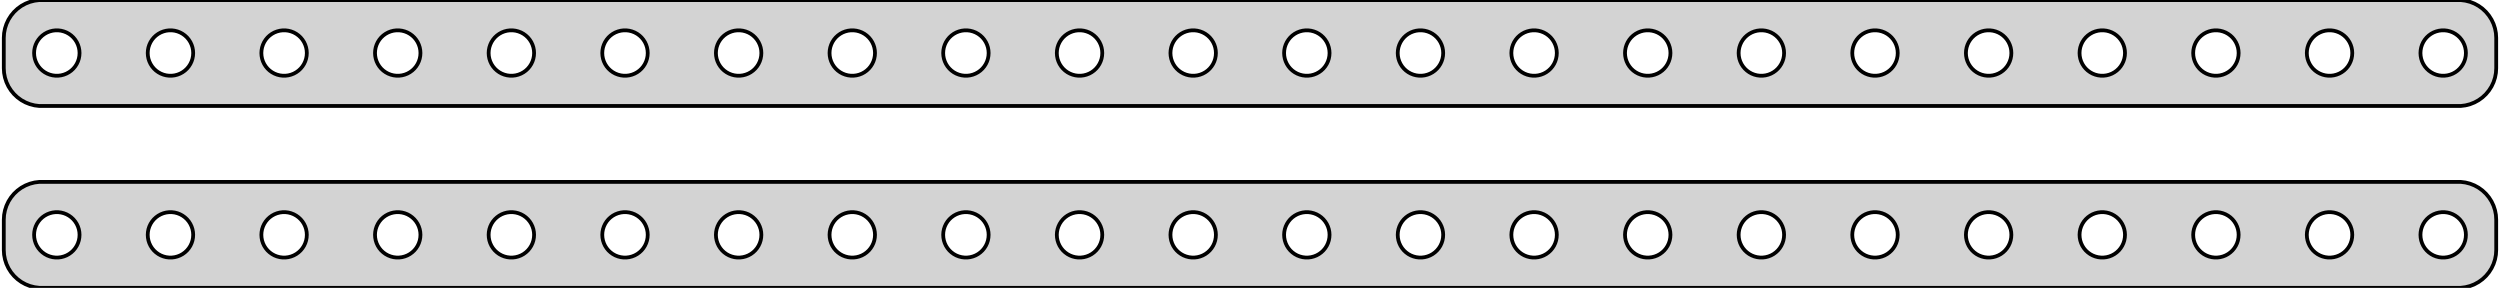 <?xml version="1.0" standalone="no"?>
<!DOCTYPE svg PUBLIC "-//W3C//DTD SVG 1.1//EN" "http://www.w3.org/Graphics/SVG/1.1/DTD/svg11.dtd">
<svg width="330mm" height="38mm" viewBox="-165 -55 330 38" xmlns="http://www.w3.org/2000/svg" version="1.1">
<title>OpenSCAD Model</title>
<path d="
M 160.437,-41.089 L 161.045,-41.245 L 161.629,-41.476 L 162.179,-41.778 L 162.687,-42.147 L 163.145,-42.577
 L 163.545,-43.061 L 163.882,-43.591 L 164.149,-44.159 L 164.343,-44.757 L 164.461,-45.373 L 164.5,-46
 L 164.5,-50 L 164.461,-50.627 L 164.343,-51.243 L 164.149,-51.841 L 163.882,-52.409 L 163.545,-52.939
 L 163.145,-53.423 L 162.687,-53.853 L 162.179,-54.222 L 161.629,-54.524 L 161.045,-54.755 L 160.437,-54.911
 L 159.814,-54.99 L -159.814,-54.99 L -160.437,-54.911 L -161.045,-54.755 L -161.629,-54.524 L -162.179,-54.222
 L -162.687,-53.853 L -163.145,-53.423 L -163.545,-52.939 L -163.882,-52.409 L -164.149,-51.841 L -164.343,-51.243
 L -164.461,-50.627 L -164.5,-50 L -164.5,-46 L -164.461,-45.373 L -164.343,-44.757 L -164.149,-44.159
 L -163.882,-43.591 L -163.545,-43.061 L -163.145,-42.577 L -162.687,-42.147 L -162.179,-41.778 L -161.629,-41.476
 L -161.045,-41.245 L -160.437,-41.089 L -159.814,-41.01 L 159.814,-41.01 z
M -82.688,-45.006 L -83.062,-45.053 L -83.427,-45.147 L -83.777,-45.285 L -84.108,-45.467 L -84.412,-45.688
 L -84.687,-45.946 L -84.927,-46.237 L -85.129,-46.555 L -85.289,-46.896 L -85.406,-47.254 L -85.476,-47.624
 L -85.5,-48 L -85.476,-48.376 L -85.406,-48.746 L -85.289,-49.104 L -85.129,-49.445 L -84.927,-49.763
 L -84.687,-50.054 L -84.412,-50.312 L -84.108,-50.533 L -83.777,-50.715 L -83.427,-50.853 L -83.062,-50.947
 L -82.688,-50.994 L -82.312,-50.994 L -81.938,-50.947 L -81.573,-50.853 L -81.223,-50.715 L -80.892,-50.533
 L -80.588,-50.312 L -80.313,-50.054 L -80.073,-49.763 L -79.871,-49.445 L -79.711,-49.104 L -79.594,-48.746
 L -79.524,-48.376 L -79.5,-48 L -79.524,-47.624 L -79.594,-47.254 L -79.711,-46.896 L -79.871,-46.555
 L -80.073,-46.237 L -80.313,-45.946 L -80.588,-45.688 L -80.892,-45.467 L -81.223,-45.285 L -81.573,-45.147
 L -81.938,-45.053 L -82.312,-45.006 z
M 127.312,-45.006 L 126.938,-45.053 L 126.573,-45.147 L 126.223,-45.285 L 125.893,-45.467 L 125.588,-45.688
 L 125.313,-45.946 L 125.073,-46.237 L 124.871,-46.555 L 124.711,-46.896 L 124.594,-47.254 L 124.524,-47.624
 L 124.5,-48 L 124.524,-48.376 L 124.594,-48.746 L 124.711,-49.104 L 124.871,-49.445 L 125.073,-49.763
 L 125.313,-50.054 L 125.588,-50.312 L 125.893,-50.533 L 126.223,-50.715 L 126.573,-50.853 L 126.938,-50.947
 L 127.312,-50.994 L 127.688,-50.994 L 128.062,-50.947 L 128.427,-50.853 L 128.777,-50.715 L 129.107,-50.533
 L 129.412,-50.312 L 129.687,-50.054 L 129.927,-49.763 L 130.129,-49.445 L 130.289,-49.104 L 130.406,-48.746
 L 130.476,-48.376 L 130.5,-48 L 130.476,-47.624 L 130.406,-47.254 L 130.289,-46.896 L 130.129,-46.555
 L 129.927,-46.237 L 129.687,-45.946 L 129.412,-45.688 L 129.107,-45.467 L 128.777,-45.285 L 128.427,-45.147
 L 128.062,-45.053 L 127.688,-45.006 z
M -22.688,-45.006 L -23.062,-45.053 L -23.427,-45.147 L -23.777,-45.285 L -24.108,-45.467 L -24.412,-45.688
 L -24.687,-45.946 L -24.927,-46.237 L -25.129,-46.555 L -25.289,-46.896 L -25.406,-47.254 L -25.476,-47.624
 L -25.5,-48 L -25.476,-48.376 L -25.406,-48.746 L -25.289,-49.104 L -25.129,-49.445 L -24.927,-49.763
 L -24.687,-50.054 L -24.412,-50.312 L -24.108,-50.533 L -23.777,-50.715 L -23.427,-50.853 L -23.062,-50.947
 L -22.688,-50.994 L -22.312,-50.994 L -21.938,-50.947 L -21.573,-50.853 L -21.223,-50.715 L -20.892,-50.533
 L -20.588,-50.312 L -20.313,-50.054 L -20.073,-49.763 L -19.871,-49.445 L -19.711,-49.104 L -19.594,-48.746
 L -19.524,-48.376 L -19.5,-48 L -19.524,-47.624 L -19.594,-47.254 L -19.711,-46.896 L -19.871,-46.555
 L -20.073,-46.237 L -20.313,-45.946 L -20.588,-45.688 L -20.892,-45.467 L -21.223,-45.285 L -21.573,-45.147
 L -21.938,-45.053 L -22.312,-45.006 z
M -37.688,-45.006 L -38.062,-45.053 L -38.427,-45.147 L -38.777,-45.285 L -39.108,-45.467 L -39.412,-45.688
 L -39.687,-45.946 L -39.927,-46.237 L -40.129,-46.555 L -40.289,-46.896 L -40.406,-47.254 L -40.476,-47.624
 L -40.5,-48 L -40.476,-48.376 L -40.406,-48.746 L -40.289,-49.104 L -40.129,-49.445 L -39.927,-49.763
 L -39.687,-50.054 L -39.412,-50.312 L -39.108,-50.533 L -38.777,-50.715 L -38.427,-50.853 L -38.062,-50.947
 L -37.688,-50.994 L -37.312,-50.994 L -36.938,-50.947 L -36.573,-50.853 L -36.223,-50.715 L -35.892,-50.533
 L -35.588,-50.312 L -35.313,-50.054 L -35.073,-49.763 L -34.871,-49.445 L -34.711,-49.104 L -34.594,-48.746
 L -34.524,-48.376 L -34.5,-48 L -34.524,-47.624 L -34.594,-47.254 L -34.711,-46.896 L -34.871,-46.555
 L -35.073,-46.237 L -35.313,-45.946 L -35.588,-45.688 L -35.892,-45.467 L -36.223,-45.285 L -36.573,-45.147
 L -36.938,-45.053 L -37.312,-45.006 z
M -7.688,-45.006 L -8.062,-45.053 L -8.427,-45.147 L -8.777,-45.285 L -9.107,-45.467 L -9.412,-45.688
 L -9.687,-45.946 L -9.927,-46.237 L -10.129,-46.555 L -10.289,-46.896 L -10.406,-47.254 L -10.476,-47.624
 L -10.5,-48 L -10.476,-48.376 L -10.406,-48.746 L -10.289,-49.104 L -10.129,-49.445 L -9.927,-49.763
 L -9.687,-50.054 L -9.412,-50.312 L -9.107,-50.533 L -8.777,-50.715 L -8.427,-50.853 L -8.062,-50.947
 L -7.688,-50.994 L -7.312,-50.994 L -6.938,-50.947 L -6.573,-50.853 L -6.223,-50.715 L -5.893,-50.533
 L -5.588,-50.312 L -5.313,-50.054 L -5.073,-49.763 L -4.871,-49.445 L -4.711,-49.104 L -4.594,-48.746
 L -4.524,-48.376 L -4.5,-48 L -4.524,-47.624 L -4.594,-47.254 L -4.711,-46.896 L -4.871,-46.555
 L -5.073,-46.237 L -5.313,-45.946 L -5.588,-45.688 L -5.893,-45.467 L -6.223,-45.285 L -6.573,-45.147
 L -6.938,-45.053 L -7.312,-45.006 z
M -127.688,-45.006 L -128.062,-45.053 L -128.427,-45.147 L -128.777,-45.285 L -129.107,-45.467 L -129.412,-45.688
 L -129.687,-45.946 L -129.927,-46.237 L -130.129,-46.555 L -130.289,-46.896 L -130.406,-47.254 L -130.476,-47.624
 L -130.5,-48 L -130.476,-48.376 L -130.406,-48.746 L -130.289,-49.104 L -130.129,-49.445 L -129.927,-49.763
 L -129.687,-50.054 L -129.412,-50.312 L -129.107,-50.533 L -128.777,-50.715 L -128.427,-50.853 L -128.062,-50.947
 L -127.688,-50.994 L -127.312,-50.994 L -126.938,-50.947 L -126.573,-50.853 L -126.223,-50.715 L -125.893,-50.533
 L -125.588,-50.312 L -125.313,-50.054 L -125.073,-49.763 L -124.871,-49.445 L -124.711,-49.104 L -124.594,-48.746
 L -124.524,-48.376 L -124.5,-48 L -124.524,-47.624 L -124.594,-47.254 L -124.711,-46.896 L -124.871,-46.555
 L -125.073,-46.237 L -125.313,-45.946 L -125.588,-45.688 L -125.893,-45.467 L -126.223,-45.285 L -126.573,-45.147
 L -126.938,-45.053 L -127.312,-45.006 z
M -142.688,-45.006 L -143.062,-45.053 L -143.427,-45.147 L -143.777,-45.285 L -144.107,-45.467 L -144.412,-45.688
 L -144.687,-45.946 L -144.927,-46.237 L -145.129,-46.555 L -145.289,-46.896 L -145.406,-47.254 L -145.476,-47.624
 L -145.5,-48 L -145.476,-48.376 L -145.406,-48.746 L -145.289,-49.104 L -145.129,-49.445 L -144.927,-49.763
 L -144.687,-50.054 L -144.412,-50.312 L -144.107,-50.533 L -143.777,-50.715 L -143.427,-50.853 L -143.062,-50.947
 L -142.688,-50.994 L -142.312,-50.994 L -141.938,-50.947 L -141.573,-50.853 L -141.223,-50.715 L -140.893,-50.533
 L -140.588,-50.312 L -140.313,-50.054 L -140.073,-49.763 L -139.871,-49.445 L -139.711,-49.104 L -139.594,-48.746
 L -139.524,-48.376 L -139.5,-48 L -139.524,-47.624 L -139.594,-47.254 L -139.711,-46.896 L -139.871,-46.555
 L -140.073,-46.237 L -140.313,-45.946 L -140.588,-45.688 L -140.893,-45.467 L -141.223,-45.285 L -141.573,-45.147
 L -141.938,-45.053 L -142.312,-45.006 z
M -112.688,-45.006 L -113.062,-45.053 L -113.427,-45.147 L -113.777,-45.285 L -114.107,-45.467 L -114.412,-45.688
 L -114.687,-45.946 L -114.927,-46.237 L -115.129,-46.555 L -115.289,-46.896 L -115.406,-47.254 L -115.476,-47.624
 L -115.5,-48 L -115.476,-48.376 L -115.406,-48.746 L -115.289,-49.104 L -115.129,-49.445 L -114.927,-49.763
 L -114.687,-50.054 L -114.412,-50.312 L -114.107,-50.533 L -113.777,-50.715 L -113.427,-50.853 L -113.062,-50.947
 L -112.688,-50.994 L -112.312,-50.994 L -111.938,-50.947 L -111.573,-50.853 L -111.223,-50.715 L -110.893,-50.533
 L -110.588,-50.312 L -110.313,-50.054 L -110.073,-49.763 L -109.871,-49.445 L -109.711,-49.104 L -109.594,-48.746
 L -109.524,-48.376 L -109.5,-48 L -109.524,-47.624 L -109.594,-47.254 L -109.711,-46.896 L -109.871,-46.555
 L -110.073,-46.237 L -110.313,-45.946 L -110.588,-45.688 L -110.893,-45.467 L -111.223,-45.285 L -111.573,-45.147
 L -111.938,-45.053 L -112.312,-45.006 z
M -97.688,-45.006 L -98.062,-45.053 L -98.427,-45.147 L -98.777,-45.285 L -99.108,-45.467 L -99.412,-45.688
 L -99.687,-45.946 L -99.927,-46.237 L -100.129,-46.555 L -100.289,-46.896 L -100.406,-47.254 L -100.476,-47.624
 L -100.5,-48 L -100.476,-48.376 L -100.406,-48.746 L -100.289,-49.104 L -100.129,-49.445 L -99.927,-49.763
 L -99.687,-50.054 L -99.412,-50.312 L -99.108,-50.533 L -98.777,-50.715 L -98.427,-50.853 L -98.062,-50.947
 L -97.688,-50.994 L -97.312,-50.994 L -96.938,-50.947 L -96.573,-50.853 L -96.223,-50.715 L -95.892,-50.533
 L -95.588,-50.312 L -95.313,-50.054 L -95.073,-49.763 L -94.871,-49.445 L -94.711,-49.104 L -94.594,-48.746
 L -94.524,-48.376 L -94.5,-48 L -94.524,-47.624 L -94.594,-47.254 L -94.711,-46.896 L -94.871,-46.555
 L -95.073,-46.237 L -95.313,-45.946 L -95.588,-45.688 L -95.892,-45.467 L -96.223,-45.285 L -96.573,-45.147
 L -96.938,-45.053 L -97.312,-45.006 z
M 7.312,-45.006 L 6.938,-45.053 L 6.573,-45.147 L 6.223,-45.285 L 5.893,-45.467 L 5.588,-45.688
 L 5.313,-45.946 L 5.073,-46.237 L 4.871,-46.555 L 4.711,-46.896 L 4.594,-47.254 L 4.524,-47.624
 L 4.5,-48 L 4.524,-48.376 L 4.594,-48.746 L 4.711,-49.104 L 4.871,-49.445 L 5.073,-49.763
 L 5.313,-50.054 L 5.588,-50.312 L 5.893,-50.533 L 6.223,-50.715 L 6.573,-50.853 L 6.938,-50.947
 L 7.312,-50.994 L 7.688,-50.994 L 8.062,-50.947 L 8.427,-50.853 L 8.777,-50.715 L 9.107,-50.533
 L 9.412,-50.312 L 9.687,-50.054 L 9.927,-49.763 L 10.129,-49.445 L 10.289,-49.104 L 10.406,-48.746
 L 10.476,-48.376 L 10.5,-48 L 10.476,-47.624 L 10.406,-47.254 L 10.289,-46.896 L 10.129,-46.555
 L 9.927,-46.237 L 9.687,-45.946 L 9.412,-45.688 L 9.107,-45.467 L 8.777,-45.285 L 8.427,-45.147
 L 8.062,-45.053 L 7.688,-45.006 z
M -52.688,-45.006 L -53.062,-45.053 L -53.427,-45.147 L -53.777,-45.285 L -54.108,-45.467 L -54.412,-45.688
 L -54.687,-45.946 L -54.927,-46.237 L -55.129,-46.555 L -55.289,-46.896 L -55.406,-47.254 L -55.476,-47.624
 L -55.5,-48 L -55.476,-48.376 L -55.406,-48.746 L -55.289,-49.104 L -55.129,-49.445 L -54.927,-49.763
 L -54.687,-50.054 L -54.412,-50.312 L -54.108,-50.533 L -53.777,-50.715 L -53.427,-50.853 L -53.062,-50.947
 L -52.688,-50.994 L -52.312,-50.994 L -51.938,-50.947 L -51.573,-50.853 L -51.223,-50.715 L -50.892,-50.533
 L -50.588,-50.312 L -50.313,-50.054 L -50.073,-49.763 L -49.871,-49.445 L -49.711,-49.104 L -49.594,-48.746
 L -49.524,-48.376 L -49.5,-48 L -49.524,-47.624 L -49.594,-47.254 L -49.711,-46.896 L -49.871,-46.555
 L -50.073,-46.237 L -50.313,-45.946 L -50.588,-45.688 L -50.892,-45.467 L -51.223,-45.285 L -51.573,-45.147
 L -51.938,-45.053 L -52.312,-45.006 z
M -67.688,-45.006 L -68.062,-45.053 L -68.427,-45.147 L -68.777,-45.285 L -69.108,-45.467 L -69.412,-45.688
 L -69.687,-45.946 L -69.927,-46.237 L -70.129,-46.555 L -70.289,-46.896 L -70.406,-47.254 L -70.476,-47.624
 L -70.5,-48 L -70.476,-48.376 L -70.406,-48.746 L -70.289,-49.104 L -70.129,-49.445 L -69.927,-49.763
 L -69.687,-50.054 L -69.412,-50.312 L -69.108,-50.533 L -68.777,-50.715 L -68.427,-50.853 L -68.062,-50.947
 L -67.688,-50.994 L -67.312,-50.994 L -66.938,-50.947 L -66.573,-50.853 L -66.223,-50.715 L -65.892,-50.533
 L -65.588,-50.312 L -65.313,-50.054 L -65.073,-49.763 L -64.871,-49.445 L -64.711,-49.104 L -64.594,-48.746
 L -64.524,-48.376 L -64.5,-48 L -64.524,-47.624 L -64.594,-47.254 L -64.711,-46.896 L -64.871,-46.555
 L -65.073,-46.237 L -65.313,-45.946 L -65.588,-45.688 L -65.892,-45.467 L -66.223,-45.285 L -66.573,-45.147
 L -66.938,-45.053 L -67.312,-45.006 z
M 142.312,-45.006 L 141.938,-45.053 L 141.573,-45.147 L 141.223,-45.285 L 140.893,-45.467 L 140.588,-45.688
 L 140.313,-45.946 L 140.073,-46.237 L 139.871,-46.555 L 139.711,-46.896 L 139.594,-47.254 L 139.524,-47.624
 L 139.5,-48 L 139.524,-48.376 L 139.594,-48.746 L 139.711,-49.104 L 139.871,-49.445 L 140.073,-49.763
 L 140.313,-50.054 L 140.588,-50.312 L 140.893,-50.533 L 141.223,-50.715 L 141.573,-50.853 L 141.938,-50.947
 L 142.312,-50.994 L 142.688,-50.994 L 143.062,-50.947 L 143.427,-50.853 L 143.777,-50.715 L 144.107,-50.533
 L 144.412,-50.312 L 144.687,-50.054 L 144.927,-49.763 L 145.129,-49.445 L 145.289,-49.104 L 145.406,-48.746
 L 145.476,-48.376 L 145.5,-48 L 145.476,-47.624 L 145.406,-47.254 L 145.289,-46.896 L 145.129,-46.555
 L 144.927,-46.237 L 144.687,-45.946 L 144.412,-45.688 L 144.107,-45.467 L 143.777,-45.285 L 143.427,-45.147
 L 143.062,-45.053 L 142.688,-45.006 z
M -157.688,-45.006 L -158.062,-45.053 L -158.427,-45.147 L -158.777,-45.285 L -159.107,-45.467 L -159.412,-45.688
 L -159.687,-45.946 L -159.927,-46.237 L -160.129,-46.555 L -160.289,-46.896 L -160.406,-47.254 L -160.476,-47.624
 L -160.5,-48 L -160.476,-48.376 L -160.406,-48.746 L -160.289,-49.104 L -160.129,-49.445 L -159.927,-49.763
 L -159.687,-50.054 L -159.412,-50.312 L -159.107,-50.533 L -158.777,-50.715 L -158.427,-50.853 L -158.062,-50.947
 L -157.688,-50.994 L -157.312,-50.994 L -156.938,-50.947 L -156.573,-50.853 L -156.223,-50.715 L -155.893,-50.533
 L -155.588,-50.312 L -155.313,-50.054 L -155.073,-49.763 L -154.871,-49.445 L -154.711,-49.104 L -154.594,-48.746
 L -154.524,-48.376 L -154.5,-48 L -154.524,-47.624 L -154.594,-47.254 L -154.711,-46.896 L -154.871,-46.555
 L -155.073,-46.237 L -155.313,-45.946 L -155.588,-45.688 L -155.893,-45.467 L -156.223,-45.285 L -156.573,-45.147
 L -156.938,-45.053 L -157.312,-45.006 z
M 157.312,-45.006 L 156.938,-45.053 L 156.573,-45.147 L 156.223,-45.285 L 155.893,-45.467 L 155.588,-45.688
 L 155.313,-45.946 L 155.073,-46.237 L 154.871,-46.555 L 154.711,-46.896 L 154.594,-47.254 L 154.524,-47.624
 L 154.5,-48 L 154.524,-48.376 L 154.594,-48.746 L 154.711,-49.104 L 154.871,-49.445 L 155.073,-49.763
 L 155.313,-50.054 L 155.588,-50.312 L 155.893,-50.533 L 156.223,-50.715 L 156.573,-50.853 L 156.938,-50.947
 L 157.312,-50.994 L 157.688,-50.994 L 158.062,-50.947 L 158.427,-50.853 L 158.777,-50.715 L 159.107,-50.533
 L 159.412,-50.312 L 159.687,-50.054 L 159.927,-49.763 L 160.129,-49.445 L 160.289,-49.104 L 160.406,-48.746
 L 160.476,-48.376 L 160.5,-48 L 160.476,-47.624 L 160.406,-47.254 L 160.289,-46.896 L 160.129,-46.555
 L 159.927,-46.237 L 159.687,-45.946 L 159.412,-45.688 L 159.107,-45.467 L 158.777,-45.285 L 158.427,-45.147
 L 158.062,-45.053 L 157.688,-45.006 z
M 112.312,-45.006 L 111.938,-45.053 L 111.573,-45.147 L 111.223,-45.285 L 110.893,-45.467 L 110.588,-45.688
 L 110.313,-45.946 L 110.073,-46.237 L 109.871,-46.555 L 109.711,-46.896 L 109.594,-47.254 L 109.524,-47.624
 L 109.5,-48 L 109.524,-48.376 L 109.594,-48.746 L 109.711,-49.104 L 109.871,-49.445 L 110.073,-49.763
 L 110.313,-50.054 L 110.588,-50.312 L 110.893,-50.533 L 111.223,-50.715 L 111.573,-50.853 L 111.938,-50.947
 L 112.312,-50.994 L 112.688,-50.994 L 113.062,-50.947 L 113.427,-50.853 L 113.777,-50.715 L 114.107,-50.533
 L 114.412,-50.312 L 114.687,-50.054 L 114.927,-49.763 L 115.129,-49.445 L 115.289,-49.104 L 115.406,-48.746
 L 115.476,-48.376 L 115.5,-48 L 115.476,-47.624 L 115.406,-47.254 L 115.289,-46.896 L 115.129,-46.555
 L 114.927,-46.237 L 114.687,-45.946 L 114.412,-45.688 L 114.107,-45.467 L 113.777,-45.285 L 113.427,-45.147
 L 113.062,-45.053 L 112.688,-45.006 z
M 22.312,-45.006 L 21.938,-45.053 L 21.573,-45.147 L 21.223,-45.285 L 20.892,-45.467 L 20.588,-45.688
 L 20.313,-45.946 L 20.073,-46.237 L 19.871,-46.555 L 19.711,-46.896 L 19.594,-47.254 L 19.524,-47.624
 L 19.5,-48 L 19.524,-48.376 L 19.594,-48.746 L 19.711,-49.104 L 19.871,-49.445 L 20.073,-49.763
 L 20.313,-50.054 L 20.588,-50.312 L 20.892,-50.533 L 21.223,-50.715 L 21.573,-50.853 L 21.938,-50.947
 L 22.312,-50.994 L 22.688,-50.994 L 23.062,-50.947 L 23.427,-50.853 L 23.777,-50.715 L 24.108,-50.533
 L 24.412,-50.312 L 24.687,-50.054 L 24.927,-49.763 L 25.129,-49.445 L 25.289,-49.104 L 25.406,-48.746
 L 25.476,-48.376 L 25.5,-48 L 25.476,-47.624 L 25.406,-47.254 L 25.289,-46.896 L 25.129,-46.555
 L 24.927,-46.237 L 24.687,-45.946 L 24.412,-45.688 L 24.108,-45.467 L 23.777,-45.285 L 23.427,-45.147
 L 23.062,-45.053 L 22.688,-45.006 z
M 97.312,-45.006 L 96.938,-45.053 L 96.573,-45.147 L 96.223,-45.285 L 95.892,-45.467 L 95.588,-45.688
 L 95.313,-45.946 L 95.073,-46.237 L 94.871,-46.555 L 94.711,-46.896 L 94.594,-47.254 L 94.524,-47.624
 L 94.5,-48 L 94.524,-48.376 L 94.594,-48.746 L 94.711,-49.104 L 94.871,-49.445 L 95.073,-49.763
 L 95.313,-50.054 L 95.588,-50.312 L 95.892,-50.533 L 96.223,-50.715 L 96.573,-50.853 L 96.938,-50.947
 L 97.312,-50.994 L 97.688,-50.994 L 98.062,-50.947 L 98.427,-50.853 L 98.777,-50.715 L 99.108,-50.533
 L 99.412,-50.312 L 99.687,-50.054 L 99.927,-49.763 L 100.129,-49.445 L 100.289,-49.104 L 100.406,-48.746
 L 100.476,-48.376 L 100.5,-48 L 100.476,-47.624 L 100.406,-47.254 L 100.289,-46.896 L 100.129,-46.555
 L 99.927,-46.237 L 99.687,-45.946 L 99.412,-45.688 L 99.108,-45.467 L 98.777,-45.285 L 98.427,-45.147
 L 98.062,-45.053 L 97.688,-45.006 z
M 67.312,-45.006 L 66.938,-45.053 L 66.573,-45.147 L 66.223,-45.285 L 65.892,-45.467 L 65.588,-45.688
 L 65.313,-45.946 L 65.073,-46.237 L 64.871,-46.555 L 64.711,-46.896 L 64.594,-47.254 L 64.524,-47.624
 L 64.5,-48 L 64.524,-48.376 L 64.594,-48.746 L 64.711,-49.104 L 64.871,-49.445 L 65.073,-49.763
 L 65.313,-50.054 L 65.588,-50.312 L 65.892,-50.533 L 66.223,-50.715 L 66.573,-50.853 L 66.938,-50.947
 L 67.312,-50.994 L 67.688,-50.994 L 68.062,-50.947 L 68.427,-50.853 L 68.777,-50.715 L 69.108,-50.533
 L 69.412,-50.312 L 69.687,-50.054 L 69.927,-49.763 L 70.129,-49.445 L 70.289,-49.104 L 70.406,-48.746
 L 70.476,-48.376 L 70.5,-48 L 70.476,-47.624 L 70.406,-47.254 L 70.289,-46.896 L 70.129,-46.555
 L 69.927,-46.237 L 69.687,-45.946 L 69.412,-45.688 L 69.108,-45.467 L 68.777,-45.285 L 68.427,-45.147
 L 68.062,-45.053 L 67.688,-45.006 z
M 82.312,-45.006 L 81.938,-45.053 L 81.573,-45.147 L 81.223,-45.285 L 80.892,-45.467 L 80.588,-45.688
 L 80.313,-45.946 L 80.073,-46.237 L 79.871,-46.555 L 79.711,-46.896 L 79.594,-47.254 L 79.524,-47.624
 L 79.5,-48 L 79.524,-48.376 L 79.594,-48.746 L 79.711,-49.104 L 79.871,-49.445 L 80.073,-49.763
 L 80.313,-50.054 L 80.588,-50.312 L 80.892,-50.533 L 81.223,-50.715 L 81.573,-50.853 L 81.938,-50.947
 L 82.312,-50.994 L 82.688,-50.994 L 83.062,-50.947 L 83.427,-50.853 L 83.777,-50.715 L 84.108,-50.533
 L 84.412,-50.312 L 84.687,-50.054 L 84.927,-49.763 L 85.129,-49.445 L 85.289,-49.104 L 85.406,-48.746
 L 85.476,-48.376 L 85.5,-48 L 85.476,-47.624 L 85.406,-47.254 L 85.289,-46.896 L 85.129,-46.555
 L 84.927,-46.237 L 84.687,-45.946 L 84.412,-45.688 L 84.108,-45.467 L 83.777,-45.285 L 83.427,-45.147
 L 83.062,-45.053 L 82.688,-45.006 z
M 37.312,-45.006 L 36.938,-45.053 L 36.573,-45.147 L 36.223,-45.285 L 35.892,-45.467 L 35.588,-45.688
 L 35.313,-45.946 L 35.073,-46.237 L 34.871,-46.555 L 34.711,-46.896 L 34.594,-47.254 L 34.524,-47.624
 L 34.5,-48 L 34.524,-48.376 L 34.594,-48.746 L 34.711,-49.104 L 34.871,-49.445 L 35.073,-49.763
 L 35.313,-50.054 L 35.588,-50.312 L 35.892,-50.533 L 36.223,-50.715 L 36.573,-50.853 L 36.938,-50.947
 L 37.312,-50.994 L 37.688,-50.994 L 38.062,-50.947 L 38.427,-50.853 L 38.777,-50.715 L 39.108,-50.533
 L 39.412,-50.312 L 39.687,-50.054 L 39.927,-49.763 L 40.129,-49.445 L 40.289,-49.104 L 40.406,-48.746
 L 40.476,-48.376 L 40.5,-48 L 40.476,-47.624 L 40.406,-47.254 L 40.289,-46.896 L 40.129,-46.555
 L 39.927,-46.237 L 39.687,-45.946 L 39.412,-45.688 L 39.108,-45.467 L 38.777,-45.285 L 38.427,-45.147
 L 38.062,-45.053 L 37.688,-45.006 z
M 52.312,-45.006 L 51.938,-45.053 L 51.573,-45.147 L 51.223,-45.285 L 50.892,-45.467 L 50.588,-45.688
 L 50.313,-45.946 L 50.073,-46.237 L 49.871,-46.555 L 49.711,-46.896 L 49.594,-47.254 L 49.524,-47.624
 L 49.5,-48 L 49.524,-48.376 L 49.594,-48.746 L 49.711,-49.104 L 49.871,-49.445 L 50.073,-49.763
 L 50.313,-50.054 L 50.588,-50.312 L 50.892,-50.533 L 51.223,-50.715 L 51.573,-50.853 L 51.938,-50.947
 L 52.312,-50.994 L 52.688,-50.994 L 53.062,-50.947 L 53.427,-50.853 L 53.777,-50.715 L 54.108,-50.533
 L 54.412,-50.312 L 54.687,-50.054 L 54.927,-49.763 L 55.129,-49.445 L 55.289,-49.104 L 55.406,-48.746
 L 55.476,-48.376 L 55.5,-48 L 55.476,-47.624 L 55.406,-47.254 L 55.289,-46.896 L 55.129,-46.555
 L 54.927,-46.237 L 54.687,-45.946 L 54.412,-45.688 L 54.108,-45.467 L 53.777,-45.285 L 53.427,-45.147
 L 53.062,-45.053 L 52.688,-45.006 z
M 160.437,-17.089 L 161.045,-17.245 L 161.629,-17.476 L 162.179,-17.778 L 162.687,-18.147 L 163.145,-18.577
 L 163.545,-19.061 L 163.882,-19.591 L 164.149,-20.159 L 164.343,-20.757 L 164.461,-21.373 L 164.5,-22
 L 164.5,-26 L 164.461,-26.627 L 164.343,-27.243 L 164.149,-27.841 L 163.882,-28.409 L 163.545,-28.939
 L 163.145,-29.423 L 162.687,-29.853 L 162.179,-30.222 L 161.629,-30.524 L 161.045,-30.755 L 160.437,-30.911
 L 159.814,-30.99 L -159.814,-30.99 L -160.437,-30.911 L -161.045,-30.755 L -161.629,-30.524 L -162.179,-30.222
 L -162.687,-29.853 L -163.145,-29.423 L -163.545,-28.939 L -163.882,-28.409 L -164.149,-27.841 L -164.343,-27.243
 L -164.461,-26.627 L -164.5,-26 L -164.5,-22 L -164.461,-21.373 L -164.343,-20.757 L -164.149,-20.159
 L -163.882,-19.591 L -163.545,-19.061 L -163.145,-18.577 L -162.687,-18.147 L -162.179,-17.778 L -161.629,-17.476
 L -161.045,-17.245 L -160.437,-17.089 L -159.814,-17.01 L 159.814,-17.01 z
M -67.688,-21.006 L -68.062,-21.053 L -68.427,-21.147 L -68.777,-21.285 L -69.108,-21.467 L -69.412,-21.689
 L -69.687,-21.946 L -69.927,-22.237 L -70.129,-22.555 L -70.289,-22.896 L -70.406,-23.254 L -70.476,-23.624
 L -70.5,-24 L -70.476,-24.376 L -70.406,-24.746 L -70.289,-25.104 L -70.129,-25.445 L -69.927,-25.763
 L -69.687,-26.054 L -69.412,-26.311 L -69.108,-26.533 L -68.777,-26.715 L -68.427,-26.853 L -68.062,-26.947
 L -67.688,-26.994 L -67.312,-26.994 L -66.938,-26.947 L -66.573,-26.853 L -66.223,-26.715 L -65.892,-26.533
 L -65.588,-26.311 L -65.313,-26.054 L -65.073,-25.763 L -64.871,-25.445 L -64.711,-25.104 L -64.594,-24.746
 L -64.524,-24.376 L -64.5,-24 L -64.524,-23.624 L -64.594,-23.254 L -64.711,-22.896 L -64.871,-22.555
 L -65.073,-22.237 L -65.313,-21.946 L -65.588,-21.689 L -65.892,-21.467 L -66.223,-21.285 L -66.573,-21.147
 L -66.938,-21.053 L -67.312,-21.006 z
M 37.312,-21.006 L 36.938,-21.053 L 36.573,-21.147 L 36.223,-21.285 L 35.892,-21.467 L 35.588,-21.689
 L 35.313,-21.946 L 35.073,-22.237 L 34.871,-22.555 L 34.711,-22.896 L 34.594,-23.254 L 34.524,-23.624
 L 34.5,-24 L 34.524,-24.376 L 34.594,-24.746 L 34.711,-25.104 L 34.871,-25.445 L 35.073,-25.763
 L 35.313,-26.054 L 35.588,-26.311 L 35.892,-26.533 L 36.223,-26.715 L 36.573,-26.853 L 36.938,-26.947
 L 37.312,-26.994 L 37.688,-26.994 L 38.062,-26.947 L 38.427,-26.853 L 38.777,-26.715 L 39.108,-26.533
 L 39.412,-26.311 L 39.687,-26.054 L 39.927,-25.763 L 40.129,-25.445 L 40.289,-25.104 L 40.406,-24.746
 L 40.476,-24.376 L 40.5,-24 L 40.476,-23.624 L 40.406,-23.254 L 40.289,-22.896 L 40.129,-22.555
 L 39.927,-22.237 L 39.687,-21.946 L 39.412,-21.689 L 39.108,-21.467 L 38.777,-21.285 L 38.427,-21.147
 L 38.062,-21.053 L 37.688,-21.006 z
M -37.688,-21.006 L -38.062,-21.053 L -38.427,-21.147 L -38.777,-21.285 L -39.108,-21.467 L -39.412,-21.689
 L -39.687,-21.946 L -39.927,-22.237 L -40.129,-22.555 L -40.289,-22.896 L -40.406,-23.254 L -40.476,-23.624
 L -40.5,-24 L -40.476,-24.376 L -40.406,-24.746 L -40.289,-25.104 L -40.129,-25.445 L -39.927,-25.763
 L -39.687,-26.054 L -39.412,-26.311 L -39.108,-26.533 L -38.777,-26.715 L -38.427,-26.853 L -38.062,-26.947
 L -37.688,-26.994 L -37.312,-26.994 L -36.938,-26.947 L -36.573,-26.853 L -36.223,-26.715 L -35.892,-26.533
 L -35.588,-26.311 L -35.313,-26.054 L -35.073,-25.763 L -34.871,-25.445 L -34.711,-25.104 L -34.594,-24.746
 L -34.524,-24.376 L -34.5,-24 L -34.524,-23.624 L -34.594,-23.254 L -34.711,-22.896 L -34.871,-22.555
 L -35.073,-22.237 L -35.313,-21.946 L -35.588,-21.689 L -35.892,-21.467 L -36.223,-21.285 L -36.573,-21.147
 L -36.938,-21.053 L -37.312,-21.006 z
M -22.688,-21.006 L -23.062,-21.053 L -23.427,-21.147 L -23.777,-21.285 L -24.108,-21.467 L -24.412,-21.689
 L -24.687,-21.946 L -24.927,-22.237 L -25.129,-22.555 L -25.289,-22.896 L -25.406,-23.254 L -25.476,-23.624
 L -25.5,-24 L -25.476,-24.376 L -25.406,-24.746 L -25.289,-25.104 L -25.129,-25.445 L -24.927,-25.763
 L -24.687,-26.054 L -24.412,-26.311 L -24.108,-26.533 L -23.777,-26.715 L -23.427,-26.853 L -23.062,-26.947
 L -22.688,-26.994 L -22.312,-26.994 L -21.938,-26.947 L -21.573,-26.853 L -21.223,-26.715 L -20.892,-26.533
 L -20.588,-26.311 L -20.313,-26.054 L -20.073,-25.763 L -19.871,-25.445 L -19.711,-25.104 L -19.594,-24.746
 L -19.524,-24.376 L -19.5,-24 L -19.524,-23.624 L -19.594,-23.254 L -19.711,-22.896 L -19.871,-22.555
 L -20.073,-22.237 L -20.313,-21.946 L -20.588,-21.689 L -20.892,-21.467 L -21.223,-21.285 L -21.573,-21.147
 L -21.938,-21.053 L -22.312,-21.006 z
M -142.688,-21.006 L -143.062,-21.053 L -143.427,-21.147 L -143.777,-21.285 L -144.107,-21.467 L -144.412,-21.689
 L -144.687,-21.946 L -144.927,-22.237 L -145.129,-22.555 L -145.289,-22.896 L -145.406,-23.254 L -145.476,-23.624
 L -145.5,-24 L -145.476,-24.376 L -145.406,-24.746 L -145.289,-25.104 L -145.129,-25.445 L -144.927,-25.763
 L -144.687,-26.054 L -144.412,-26.311 L -144.107,-26.533 L -143.777,-26.715 L -143.427,-26.853 L -143.062,-26.947
 L -142.688,-26.994 L -142.312,-26.994 L -141.938,-26.947 L -141.573,-26.853 L -141.223,-26.715 L -140.893,-26.533
 L -140.588,-26.311 L -140.313,-26.054 L -140.073,-25.763 L -139.871,-25.445 L -139.711,-25.104 L -139.594,-24.746
 L -139.524,-24.376 L -139.5,-24 L -139.524,-23.624 L -139.594,-23.254 L -139.711,-22.896 L -139.871,-22.555
 L -140.073,-22.237 L -140.313,-21.946 L -140.588,-21.689 L -140.893,-21.467 L -141.223,-21.285 L -141.573,-21.147
 L -141.938,-21.053 L -142.312,-21.006 z
M -7.688,-21.006 L -8.062,-21.053 L -8.427,-21.147 L -8.777,-21.285 L -9.107,-21.467 L -9.412,-21.689
 L -9.687,-21.946 L -9.927,-22.237 L -10.129,-22.555 L -10.289,-22.896 L -10.406,-23.254 L -10.476,-23.624
 L -10.5,-24 L -10.476,-24.376 L -10.406,-24.746 L -10.289,-25.104 L -10.129,-25.445 L -9.927,-25.763
 L -9.687,-26.054 L -9.412,-26.311 L -9.107,-26.533 L -8.777,-26.715 L -8.427,-26.853 L -8.062,-26.947
 L -7.688,-26.994 L -7.312,-26.994 L -6.938,-26.947 L -6.573,-26.853 L -6.223,-26.715 L -5.893,-26.533
 L -5.588,-26.311 L -5.313,-26.054 L -5.073,-25.763 L -4.871,-25.445 L -4.711,-25.104 L -4.594,-24.746
 L -4.524,-24.376 L -4.5,-24 L -4.524,-23.624 L -4.594,-23.254 L -4.711,-22.896 L -4.871,-22.555
 L -5.073,-22.237 L -5.313,-21.946 L -5.588,-21.689 L -5.893,-21.467 L -6.223,-21.285 L -6.573,-21.147
 L -6.938,-21.053 L -7.312,-21.006 z
M -82.688,-21.006 L -83.062,-21.053 L -83.427,-21.147 L -83.777,-21.285 L -84.108,-21.467 L -84.412,-21.689
 L -84.687,-21.946 L -84.927,-22.237 L -85.129,-22.555 L -85.289,-22.896 L -85.406,-23.254 L -85.476,-23.624
 L -85.5,-24 L -85.476,-24.376 L -85.406,-24.746 L -85.289,-25.104 L -85.129,-25.445 L -84.927,-25.763
 L -84.687,-26.054 L -84.412,-26.311 L -84.108,-26.533 L -83.777,-26.715 L -83.427,-26.853 L -83.062,-26.947
 L -82.688,-26.994 L -82.312,-26.994 L -81.938,-26.947 L -81.573,-26.853 L -81.223,-26.715 L -80.892,-26.533
 L -80.588,-26.311 L -80.313,-26.054 L -80.073,-25.763 L -79.871,-25.445 L -79.711,-25.104 L -79.594,-24.746
 L -79.524,-24.376 L -79.5,-24 L -79.524,-23.624 L -79.594,-23.254 L -79.711,-22.896 L -79.871,-22.555
 L -80.073,-22.237 L -80.313,-21.946 L -80.588,-21.689 L -80.892,-21.467 L -81.223,-21.285 L -81.573,-21.147
 L -81.938,-21.053 L -82.312,-21.006 z
M 82.312,-21.006 L 81.938,-21.053 L 81.573,-21.147 L 81.223,-21.285 L 80.892,-21.467 L 80.588,-21.689
 L 80.313,-21.946 L 80.073,-22.237 L 79.871,-22.555 L 79.711,-22.896 L 79.594,-23.254 L 79.524,-23.624
 L 79.5,-24 L 79.524,-24.376 L 79.594,-24.746 L 79.711,-25.104 L 79.871,-25.445 L 80.073,-25.763
 L 80.313,-26.054 L 80.588,-26.311 L 80.892,-26.533 L 81.223,-26.715 L 81.573,-26.853 L 81.938,-26.947
 L 82.312,-26.994 L 82.688,-26.994 L 83.062,-26.947 L 83.427,-26.853 L 83.777,-26.715 L 84.108,-26.533
 L 84.412,-26.311 L 84.687,-26.054 L 84.927,-25.763 L 85.129,-25.445 L 85.289,-25.104 L 85.406,-24.746
 L 85.476,-24.376 L 85.5,-24 L 85.476,-23.624 L 85.406,-23.254 L 85.289,-22.896 L 85.129,-22.555
 L 84.927,-22.237 L 84.687,-21.946 L 84.412,-21.689 L 84.108,-21.467 L 83.777,-21.285 L 83.427,-21.147
 L 83.062,-21.053 L 82.688,-21.006 z
M 22.312,-21.006 L 21.938,-21.053 L 21.573,-21.147 L 21.223,-21.285 L 20.892,-21.467 L 20.588,-21.689
 L 20.313,-21.946 L 20.073,-22.237 L 19.871,-22.555 L 19.711,-22.896 L 19.594,-23.254 L 19.524,-23.624
 L 19.5,-24 L 19.524,-24.376 L 19.594,-24.746 L 19.711,-25.104 L 19.871,-25.445 L 20.073,-25.763
 L 20.313,-26.054 L 20.588,-26.311 L 20.892,-26.533 L 21.223,-26.715 L 21.573,-26.853 L 21.938,-26.947
 L 22.312,-26.994 L 22.688,-26.994 L 23.062,-26.947 L 23.427,-26.853 L 23.777,-26.715 L 24.108,-26.533
 L 24.412,-26.311 L 24.687,-26.054 L 24.927,-25.763 L 25.129,-25.445 L 25.289,-25.104 L 25.406,-24.746
 L 25.476,-24.376 L 25.5,-24 L 25.476,-23.624 L 25.406,-23.254 L 25.289,-22.896 L 25.129,-22.555
 L 24.927,-22.237 L 24.687,-21.946 L 24.412,-21.689 L 24.108,-21.467 L 23.777,-21.285 L 23.427,-21.147
 L 23.062,-21.053 L 22.688,-21.006 z
M 97.312,-21.006 L 96.938,-21.053 L 96.573,-21.147 L 96.223,-21.285 L 95.892,-21.467 L 95.588,-21.689
 L 95.313,-21.946 L 95.073,-22.237 L 94.871,-22.555 L 94.711,-22.896 L 94.594,-23.254 L 94.524,-23.624
 L 94.5,-24 L 94.524,-24.376 L 94.594,-24.746 L 94.711,-25.104 L 94.871,-25.445 L 95.073,-25.763
 L 95.313,-26.054 L 95.588,-26.311 L 95.892,-26.533 L 96.223,-26.715 L 96.573,-26.853 L 96.938,-26.947
 L 97.312,-26.994 L 97.688,-26.994 L 98.062,-26.947 L 98.427,-26.853 L 98.777,-26.715 L 99.108,-26.533
 L 99.412,-26.311 L 99.687,-26.054 L 99.927,-25.763 L 100.129,-25.445 L 100.289,-25.104 L 100.406,-24.746
 L 100.476,-24.376 L 100.5,-24 L 100.476,-23.624 L 100.406,-23.254 L 100.289,-22.896 L 100.129,-22.555
 L 99.927,-22.237 L 99.687,-21.946 L 99.412,-21.689 L 99.108,-21.467 L 98.777,-21.285 L 98.427,-21.147
 L 98.062,-21.053 L 97.688,-21.006 z
M 112.312,-21.006 L 111.938,-21.053 L 111.573,-21.147 L 111.223,-21.285 L 110.893,-21.467 L 110.588,-21.689
 L 110.313,-21.946 L 110.073,-22.237 L 109.871,-22.555 L 109.711,-22.896 L 109.594,-23.254 L 109.524,-23.624
 L 109.5,-24 L 109.524,-24.376 L 109.594,-24.746 L 109.711,-25.104 L 109.871,-25.445 L 110.073,-25.763
 L 110.313,-26.054 L 110.588,-26.311 L 110.893,-26.533 L 111.223,-26.715 L 111.573,-26.853 L 111.938,-26.947
 L 112.312,-26.994 L 112.688,-26.994 L 113.062,-26.947 L 113.427,-26.853 L 113.777,-26.715 L 114.107,-26.533
 L 114.412,-26.311 L 114.687,-26.054 L 114.927,-25.763 L 115.129,-25.445 L 115.289,-25.104 L 115.406,-24.746
 L 115.476,-24.376 L 115.5,-24 L 115.476,-23.624 L 115.406,-23.254 L 115.289,-22.896 L 115.129,-22.555
 L 114.927,-22.237 L 114.687,-21.946 L 114.412,-21.689 L 114.107,-21.467 L 113.777,-21.285 L 113.427,-21.147
 L 113.062,-21.053 L 112.688,-21.006 z
M -97.688,-21.006 L -98.062,-21.053 L -98.427,-21.147 L -98.777,-21.285 L -99.108,-21.467 L -99.412,-21.689
 L -99.687,-21.946 L -99.927,-22.237 L -100.129,-22.555 L -100.289,-22.896 L -100.406,-23.254 L -100.476,-23.624
 L -100.5,-24 L -100.476,-24.376 L -100.406,-24.746 L -100.289,-25.104 L -100.129,-25.445 L -99.927,-25.763
 L -99.687,-26.054 L -99.412,-26.311 L -99.108,-26.533 L -98.777,-26.715 L -98.427,-26.853 L -98.062,-26.947
 L -97.688,-26.994 L -97.312,-26.994 L -96.938,-26.947 L -96.573,-26.853 L -96.223,-26.715 L -95.892,-26.533
 L -95.588,-26.311 L -95.313,-26.054 L -95.073,-25.763 L -94.871,-25.445 L -94.711,-25.104 L -94.594,-24.746
 L -94.524,-24.376 L -94.5,-24 L -94.524,-23.624 L -94.594,-23.254 L -94.711,-22.896 L -94.871,-22.555
 L -95.073,-22.237 L -95.313,-21.946 L -95.588,-21.689 L -95.892,-21.467 L -96.223,-21.285 L -96.573,-21.147
 L -96.938,-21.053 L -97.312,-21.006 z
M -127.688,-21.006 L -128.062,-21.053 L -128.427,-21.147 L -128.777,-21.285 L -129.107,-21.467 L -129.412,-21.689
 L -129.687,-21.946 L -129.927,-22.237 L -130.129,-22.555 L -130.289,-22.896 L -130.406,-23.254 L -130.476,-23.624
 L -130.5,-24 L -130.476,-24.376 L -130.406,-24.746 L -130.289,-25.104 L -130.129,-25.445 L -129.927,-25.763
 L -129.687,-26.054 L -129.412,-26.311 L -129.107,-26.533 L -128.777,-26.715 L -128.427,-26.853 L -128.062,-26.947
 L -127.688,-26.994 L -127.312,-26.994 L -126.938,-26.947 L -126.573,-26.853 L -126.223,-26.715 L -125.893,-26.533
 L -125.588,-26.311 L -125.313,-26.054 L -125.073,-25.763 L -124.871,-25.445 L -124.711,-25.104 L -124.594,-24.746
 L -124.524,-24.376 L -124.5,-24 L -124.524,-23.624 L -124.594,-23.254 L -124.711,-22.896 L -124.871,-22.555
 L -125.073,-22.237 L -125.313,-21.946 L -125.588,-21.689 L -125.893,-21.467 L -126.223,-21.285 L -126.573,-21.147
 L -126.938,-21.053 L -127.312,-21.006 z
M 127.312,-21.006 L 126.938,-21.053 L 126.573,-21.147 L 126.223,-21.285 L 125.893,-21.467 L 125.588,-21.689
 L 125.313,-21.946 L 125.073,-22.237 L 124.871,-22.555 L 124.711,-22.896 L 124.594,-23.254 L 124.524,-23.624
 L 124.5,-24 L 124.524,-24.376 L 124.594,-24.746 L 124.711,-25.104 L 124.871,-25.445 L 125.073,-25.763
 L 125.313,-26.054 L 125.588,-26.311 L 125.893,-26.533 L 126.223,-26.715 L 126.573,-26.853 L 126.938,-26.947
 L 127.312,-26.994 L 127.688,-26.994 L 128.062,-26.947 L 128.427,-26.853 L 128.777,-26.715 L 129.107,-26.533
 L 129.412,-26.311 L 129.687,-26.054 L 129.927,-25.763 L 130.129,-25.445 L 130.289,-25.104 L 130.406,-24.746
 L 130.476,-24.376 L 130.5,-24 L 130.476,-23.624 L 130.406,-23.254 L 130.289,-22.896 L 130.129,-22.555
 L 129.927,-22.237 L 129.687,-21.946 L 129.412,-21.689 L 129.107,-21.467 L 128.777,-21.285 L 128.427,-21.147
 L 128.062,-21.053 L 127.688,-21.006 z
M 7.312,-21.006 L 6.938,-21.053 L 6.573,-21.147 L 6.223,-21.285 L 5.893,-21.467 L 5.588,-21.689
 L 5.313,-21.946 L 5.073,-22.237 L 4.871,-22.555 L 4.711,-22.896 L 4.594,-23.254 L 4.524,-23.624
 L 4.5,-24 L 4.524,-24.376 L 4.594,-24.746 L 4.711,-25.104 L 4.871,-25.445 L 5.073,-25.763
 L 5.313,-26.054 L 5.588,-26.311 L 5.893,-26.533 L 6.223,-26.715 L 6.573,-26.853 L 6.938,-26.947
 L 7.312,-26.994 L 7.688,-26.994 L 8.062,-26.947 L 8.427,-26.853 L 8.777,-26.715 L 9.107,-26.533
 L 9.412,-26.311 L 9.687,-26.054 L 9.927,-25.763 L 10.129,-25.445 L 10.289,-25.104 L 10.406,-24.746
 L 10.476,-24.376 L 10.5,-24 L 10.476,-23.624 L 10.406,-23.254 L 10.289,-22.896 L 10.129,-22.555
 L 9.927,-22.237 L 9.687,-21.946 L 9.412,-21.689 L 9.107,-21.467 L 8.777,-21.285 L 8.427,-21.147
 L 8.062,-21.053 L 7.688,-21.006 z
M -52.688,-21.006 L -53.062,-21.053 L -53.427,-21.147 L -53.777,-21.285 L -54.108,-21.467 L -54.412,-21.689
 L -54.687,-21.946 L -54.927,-22.237 L -55.129,-22.555 L -55.289,-22.896 L -55.406,-23.254 L -55.476,-23.624
 L -55.5,-24 L -55.476,-24.376 L -55.406,-24.746 L -55.289,-25.104 L -55.129,-25.445 L -54.927,-25.763
 L -54.687,-26.054 L -54.412,-26.311 L -54.108,-26.533 L -53.777,-26.715 L -53.427,-26.853 L -53.062,-26.947
 L -52.688,-26.994 L -52.312,-26.994 L -51.938,-26.947 L -51.573,-26.853 L -51.223,-26.715 L -50.892,-26.533
 L -50.588,-26.311 L -50.313,-26.054 L -50.073,-25.763 L -49.871,-25.445 L -49.711,-25.104 L -49.594,-24.746
 L -49.524,-24.376 L -49.5,-24 L -49.524,-23.624 L -49.594,-23.254 L -49.711,-22.896 L -49.871,-22.555
 L -50.073,-22.237 L -50.313,-21.946 L -50.588,-21.689 L -50.892,-21.467 L -51.223,-21.285 L -51.573,-21.147
 L -51.938,-21.053 L -52.312,-21.006 z
M -157.688,-21.006 L -158.062,-21.053 L -158.427,-21.147 L -158.777,-21.285 L -159.107,-21.467 L -159.412,-21.689
 L -159.687,-21.946 L -159.927,-22.237 L -160.129,-22.555 L -160.289,-22.896 L -160.406,-23.254 L -160.476,-23.624
 L -160.5,-24 L -160.476,-24.376 L -160.406,-24.746 L -160.289,-25.104 L -160.129,-25.445 L -159.927,-25.763
 L -159.687,-26.054 L -159.412,-26.311 L -159.107,-26.533 L -158.777,-26.715 L -158.427,-26.853 L -158.062,-26.947
 L -157.688,-26.994 L -157.312,-26.994 L -156.938,-26.947 L -156.573,-26.853 L -156.223,-26.715 L -155.893,-26.533
 L -155.588,-26.311 L -155.313,-26.054 L -155.073,-25.763 L -154.871,-25.445 L -154.711,-25.104 L -154.594,-24.746
 L -154.524,-24.376 L -154.5,-24 L -154.524,-23.624 L -154.594,-23.254 L -154.711,-22.896 L -154.871,-22.555
 L -155.073,-22.237 L -155.313,-21.946 L -155.588,-21.689 L -155.893,-21.467 L -156.223,-21.285 L -156.573,-21.147
 L -156.938,-21.053 L -157.312,-21.006 z
M 67.312,-21.006 L 66.938,-21.053 L 66.573,-21.147 L 66.223,-21.285 L 65.892,-21.467 L 65.588,-21.689
 L 65.313,-21.946 L 65.073,-22.237 L 64.871,-22.555 L 64.711,-22.896 L 64.594,-23.254 L 64.524,-23.624
 L 64.5,-24 L 64.524,-24.376 L 64.594,-24.746 L 64.711,-25.104 L 64.871,-25.445 L 65.073,-25.763
 L 65.313,-26.054 L 65.588,-26.311 L 65.892,-26.533 L 66.223,-26.715 L 66.573,-26.853 L 66.938,-26.947
 L 67.312,-26.994 L 67.688,-26.994 L 68.062,-26.947 L 68.427,-26.853 L 68.777,-26.715 L 69.108,-26.533
 L 69.412,-26.311 L 69.687,-26.054 L 69.927,-25.763 L 70.129,-25.445 L 70.289,-25.104 L 70.406,-24.746
 L 70.476,-24.376 L 70.5,-24 L 70.476,-23.624 L 70.406,-23.254 L 70.289,-22.896 L 70.129,-22.555
 L 69.927,-22.237 L 69.687,-21.946 L 69.412,-21.689 L 69.108,-21.467 L 68.777,-21.285 L 68.427,-21.147
 L 68.062,-21.053 L 67.688,-21.006 z
M 52.312,-21.006 L 51.938,-21.053 L 51.573,-21.147 L 51.223,-21.285 L 50.892,-21.467 L 50.588,-21.689
 L 50.313,-21.946 L 50.073,-22.237 L 49.871,-22.555 L 49.711,-22.896 L 49.594,-23.254 L 49.524,-23.624
 L 49.5,-24 L 49.524,-24.376 L 49.594,-24.746 L 49.711,-25.104 L 49.871,-25.445 L 50.073,-25.763
 L 50.313,-26.054 L 50.588,-26.311 L 50.892,-26.533 L 51.223,-26.715 L 51.573,-26.853 L 51.938,-26.947
 L 52.312,-26.994 L 52.688,-26.994 L 53.062,-26.947 L 53.427,-26.853 L 53.777,-26.715 L 54.108,-26.533
 L 54.412,-26.311 L 54.687,-26.054 L 54.927,-25.763 L 55.129,-25.445 L 55.289,-25.104 L 55.406,-24.746
 L 55.476,-24.376 L 55.5,-24 L 55.476,-23.624 L 55.406,-23.254 L 55.289,-22.896 L 55.129,-22.555
 L 54.927,-22.237 L 54.687,-21.946 L 54.412,-21.689 L 54.108,-21.467 L 53.777,-21.285 L 53.427,-21.147
 L 53.062,-21.053 L 52.688,-21.006 z
M 142.312,-21.006 L 141.938,-21.053 L 141.573,-21.147 L 141.223,-21.285 L 140.893,-21.467 L 140.588,-21.689
 L 140.313,-21.946 L 140.073,-22.237 L 139.871,-22.555 L 139.711,-22.896 L 139.594,-23.254 L 139.524,-23.624
 L 139.5,-24 L 139.524,-24.376 L 139.594,-24.746 L 139.711,-25.104 L 139.871,-25.445 L 140.073,-25.763
 L 140.313,-26.054 L 140.588,-26.311 L 140.893,-26.533 L 141.223,-26.715 L 141.573,-26.853 L 141.938,-26.947
 L 142.312,-26.994 L 142.688,-26.994 L 143.062,-26.947 L 143.427,-26.853 L 143.777,-26.715 L 144.107,-26.533
 L 144.412,-26.311 L 144.687,-26.054 L 144.927,-25.763 L 145.129,-25.445 L 145.289,-25.104 L 145.406,-24.746
 L 145.476,-24.376 L 145.5,-24 L 145.476,-23.624 L 145.406,-23.254 L 145.289,-22.896 L 145.129,-22.555
 L 144.927,-22.237 L 144.687,-21.946 L 144.412,-21.689 L 144.107,-21.467 L 143.777,-21.285 L 143.427,-21.147
 L 143.062,-21.053 L 142.688,-21.006 z
M 157.312,-21.006 L 156.938,-21.053 L 156.573,-21.147 L 156.223,-21.285 L 155.893,-21.467 L 155.588,-21.689
 L 155.313,-21.946 L 155.073,-22.237 L 154.871,-22.555 L 154.711,-22.896 L 154.594,-23.254 L 154.524,-23.624
 L 154.5,-24 L 154.524,-24.376 L 154.594,-24.746 L 154.711,-25.104 L 154.871,-25.445 L 155.073,-25.763
 L 155.313,-26.054 L 155.588,-26.311 L 155.893,-26.533 L 156.223,-26.715 L 156.573,-26.853 L 156.938,-26.947
 L 157.312,-26.994 L 157.688,-26.994 L 158.062,-26.947 L 158.427,-26.853 L 158.777,-26.715 L 159.107,-26.533
 L 159.412,-26.311 L 159.687,-26.054 L 159.927,-25.763 L 160.129,-25.445 L 160.289,-25.104 L 160.406,-24.746
 L 160.476,-24.376 L 160.5,-24 L 160.476,-23.624 L 160.406,-23.254 L 160.289,-22.896 L 160.129,-22.555
 L 159.927,-22.237 L 159.687,-21.946 L 159.412,-21.689 L 159.107,-21.467 L 158.777,-21.285 L 158.427,-21.147
 L 158.062,-21.053 L 157.688,-21.006 z
M -112.688,-21.006 L -113.062,-21.053 L -113.427,-21.147 L -113.777,-21.285 L -114.107,-21.467 L -114.412,-21.689
 L -114.687,-21.946 L -114.927,-22.237 L -115.129,-22.555 L -115.289,-22.896 L -115.406,-23.254 L -115.476,-23.624
 L -115.5,-24 L -115.476,-24.376 L -115.406,-24.746 L -115.289,-25.104 L -115.129,-25.445 L -114.927,-25.763
 L -114.687,-26.054 L -114.412,-26.311 L -114.107,-26.533 L -113.777,-26.715 L -113.427,-26.853 L -113.062,-26.947
 L -112.688,-26.994 L -112.312,-26.994 L -111.938,-26.947 L -111.573,-26.853 L -111.223,-26.715 L -110.893,-26.533
 L -110.588,-26.311 L -110.313,-26.054 L -110.073,-25.763 L -109.871,-25.445 L -109.711,-25.104 L -109.594,-24.746
 L -109.524,-24.376 L -109.5,-24 L -109.524,-23.624 L -109.594,-23.254 L -109.711,-22.896 L -109.871,-22.555
 L -110.073,-22.237 L -110.313,-21.946 L -110.588,-21.689 L -110.893,-21.467 L -111.223,-21.285 L -111.573,-21.147
 L -111.938,-21.053 L -112.312,-21.006 z
" stroke="black" fill="lightgray" stroke-width="0.5"/>
</svg>
